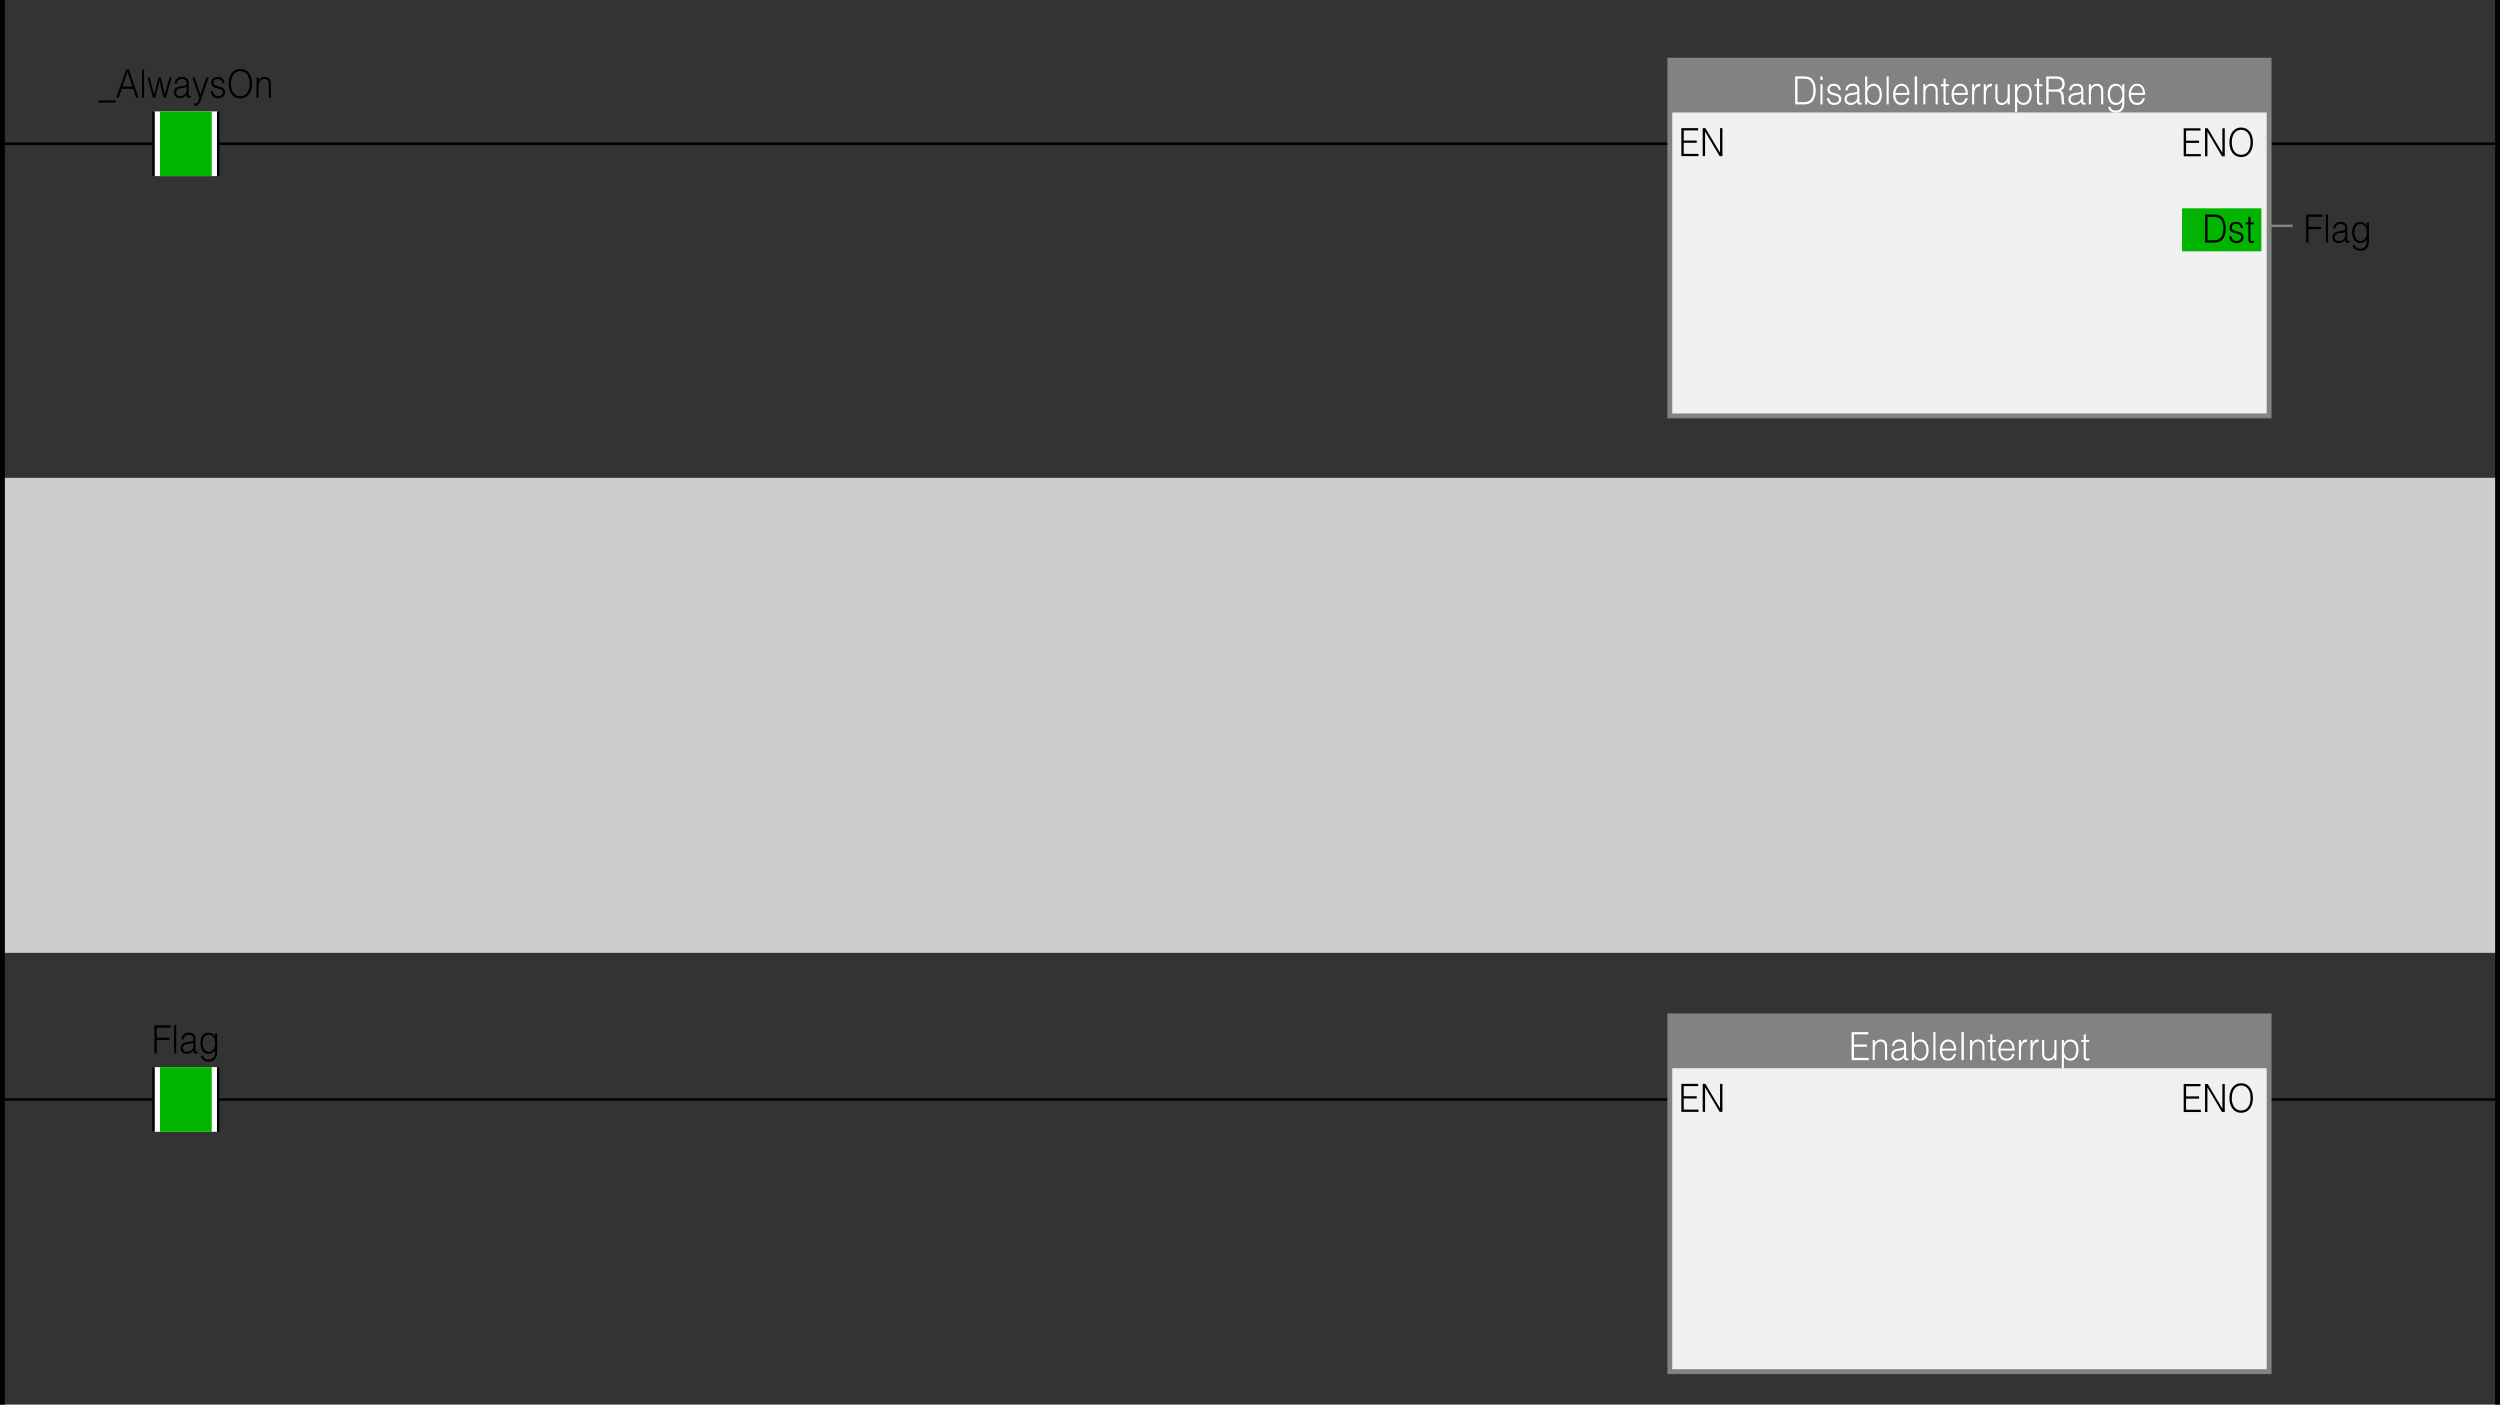 <?xml version="1.0" encoding="utf-8"?>
<!-- Generator: Adobe Illustrator 28.2.0, SVG Export Plug-In . SVG Version: 6.00 Build 0)  -->
<svg version="1.1" xmlns="http://www.w3.org/2000/svg" xmlns:xlink="http://www.w3.org/1999/xlink" x="0px" y="0px"
	 width="513.755px" height="288.648px" viewBox="0 0 513.755 288.648" style="enable-background:new 0 0 513.755 288.648;"
	 xml:space="preserve">
<rect x="0" y="0" width="513.755" height="288.648" fill="#333333" stroke="none"/>
<style type="text/css">
	.st0{fill:#CCCCCC;}
	.st1{fill:none;stroke:#000000;stroke-miterlimit:10;}
	.st2{fill:none;stroke:#000000;stroke-width:0.5;stroke-miterlimit:10;}
	.st3{fill:#FFFFFF;}
	.st4{fill:#00B400;}
	.st5{fill:none;stroke:#828282;stroke-width:0.5;stroke-miterlimit:10;}
	.st6{fill:#F0F0F0;stroke:#828282;stroke-miterlimit:10;}
	.st7{fill:#828282;}
</style>
<g id="レイヤー_1">
	<rect x="0.5" y="98.195" class="st0" width="512.755" height="97.619"/>
	<g>
		<line class="st1" x1="0.5" y1="0" x2="0.5" y2="288.648"/>
		<line class="st1" x1="513.255" y1="0" x2="513.255" y2="288.648"/>
		<line class="st2" x1="0.5" y1="29.543" x2="513.255" y2="29.543"/>
	</g>
	<g>
		<rect x="31.549" y="22.9" class="st3" width="13.287" height="13.287"/>
		<rect x="32.878" y="22.9" class="st4" width="10.63" height="13.287"/>
		<line class="st2" x1="44.836" y1="22.9" x2="44.836" y2="36.187"/>
		<line class="st2" x1="31.549" y1="36.187" x2="31.549" y2="22.9"/>
	</g>
	<line class="st2" x1="0.5" y1="225.945" x2="513.255" y2="225.945"/>
	<g>
		<rect x="31.549" y="219.301" class="st3" width="13.287" height="13.287"/>
		<rect x="32.878" y="219.301" class="st4" width="10.63" height="13.287"/>
		<line class="st2" x1="44.836" y1="219.301" x2="44.836" y2="232.589"/>
		<line class="st2" x1="31.549" y1="232.589" x2="31.549" y2="219.301"/>
	</g>
</g>
<g id="レイヤー_2">
	<g>
		<line class="st5" x1="404.731" y1="46.403" x2="471.168" y2="46.403"/>
		<rect x="343.153" y="12.363" class="st6" width="123.156" height="73.112"/>
		<rect x="343.153" y="12.363" class="st7" width="123.156" height="10.752"/>
		<rect x="448.414" y="42.814" class="st4" width="16.299" height="8.828"/>
		<g>
			<path d="M345.521,32.09v-5.757h3.45v0.464h-2.96v2.079h2.672v0.464h-2.672v2.287h3.032v0.464H345.521z"/>
			<path d="M350.411,27.068h-0.015v5.021h-0.489v-5.757h0.555l2.996,5.029h0.014v-5.029h0.49v5.757h-0.569L350.411,27.068z"/>
		</g>
		<g>
			<path class="st3" d="M368.904,21.459v-5.757h1.772c0.576,0,1.116,0.04,1.599,0.432c0.685,0.552,0.864,1.671,0.864,2.439
				c0,0.759-0.151,1.607-0.627,2.183c-0.475,0.592-1.152,0.704-1.836,0.704H368.904z M369.394,20.995h1.174
				c0.439,0,0.821-0.032,1.217-0.264c0.691-0.392,0.864-1.375,0.864-2.159c0-0.84-0.165-1.759-0.893-2.191
				c-0.31-0.184-0.756-0.216-1.188-0.216h-1.174V20.995z"/>
			<path class="st3" d="M374.081,16.414v-0.711h0.476v0.711H374.081z M374.102,21.459v-4.142h0.433v4.142H374.102z"/>
			<path class="st3" d="M375.888,20.164c0.137,0.712,0.468,0.976,1.116,0.976c0.627,0,0.922-0.368,0.922-0.768
				c0-1.199-2.391-0.352-2.391-1.983c0-0.688,0.482-1.184,1.311-1.184c0.807,0,1.332,0.368,1.44,1.304h-0.439
				c-0.079-0.64-0.468-0.872-1.008-0.872c-0.548,0-0.843,0.288-0.843,0.711c0,1.127,2.391,0.424,2.391,2.015
				c0,0.792-0.641,1.207-1.52,1.207s-1.383-0.624-1.419-1.407H375.888z"/>
			<path class="st3" d="M380.95,19.045c0.158-0.016,0.425-0.064,0.569-0.136c0.144-0.072,0.158-0.288,0.158-0.432
				c0-0.488-0.259-0.839-0.929-0.839c-0.598,0-1.009,0.216-1.088,0.936h-0.439c0.065-0.976,0.721-1.368,1.534-1.368
				c0.757,0,1.354,0.328,1.354,1.288v2.255c0,0.375,0.086,0.463,0.453,0.32v0.375c-0.064,0.024-0.216,0.08-0.338,0.08
				c-0.072,0-0.13-0.008-0.195-0.024c-0.287-0.048-0.338-0.328-0.346-0.616c-0.359,0.448-0.85,0.688-1.39,0.688
				c-0.655,0-1.246-0.392-1.246-1.191c0-0.695,0.433-1.119,1.304-1.247L380.95,19.045z M381.677,19.284
				c-0.367,0.168-0.741,0.2-1.116,0.232c-0.655,0.056-1.052,0.32-1.052,0.879c0,0.504,0.396,0.744,0.807,0.744
				c0.685,0,1.361-0.368,1.361-1.208V19.284z"/>
			<path class="st3" d="M383.721,21.459h-0.432v-5.757h0.432v2.279c0.273-0.504,0.807-0.776,1.332-0.776
				c1.139,0,1.664,1.032,1.664,2.191c0,1.224-0.482,2.175-1.686,2.175c-0.475,0-1.044-0.296-1.296-0.839h-0.015V21.459z
				 M384.982,21.139c0.728,0,1.268-0.583,1.274-1.623c0.036-1.04-0.382-1.879-1.274-1.879c-0.785,0-1.261,0.799-1.261,1.735
				C383.721,20.372,384.168,21.139,384.982,21.139z"/>
			<path class="st3" d="M387.703,21.459v-5.757h0.433v5.757H387.703z"/>
			<path class="st3" d="M389.504,19.5c-0.007,0.896,0.425,1.639,1.253,1.639c0.562,0,1.001-0.344,1.131-0.952h0.482
				c-0.216,0.784-0.662,1.383-1.613,1.383c-1.195,0-1.714-0.943-1.714-2.167c0-1.208,0.648-2.199,1.714-2.199
				c1.022,0,1.649,0.808,1.643,2.295H389.504z M391.938,19.1c0-0.807-0.403-1.463-1.182-1.463c-0.764,0-1.167,0.68-1.253,1.463
				H391.938z"/>
			<path class="st3" d="M393.477,21.459v-5.757h0.49v5.757H393.477z"/>
			<path class="st3" d="M395.674,21.459h-0.433v-4.142h0.433v0.576c0.346-0.408,0.684-0.688,1.202-0.688
				c0.454,0,0.872,0.16,1.138,0.592c0.181,0.296,0.188,0.608,0.188,0.952v2.71h-0.432v-2.703c0-0.744-0.274-1.119-0.966-1.119
				c-0.532,0-0.899,0.384-1.037,0.808c-0.086,0.264-0.093,0.496-0.093,0.783V21.459z"/>
			<path class="st3" d="M400.555,21.475c-0.101,0.024-0.288,0.096-0.497,0.096c-0.425,0-0.662-0.208-0.662-0.823v-3.031h-0.526
				v-0.399h0.526v-1.151h0.432v1.151h0.699v0.399h-0.699v2.839c0,0.408,0.015,0.583,0.375,0.583c0.115,0,0.237-0.024,0.353-0.056
				V21.475z"/>
			<path class="st3" d="M401.513,19.5c-0.007,0.896,0.425,1.639,1.253,1.639c0.562,0,1.001-0.344,1.131-0.952h0.482
				c-0.216,0.784-0.662,1.383-1.613,1.383c-1.195,0-1.714-0.943-1.714-2.167c0-1.208,0.648-2.199,1.714-2.199
				c1.022,0,1.649,0.808,1.643,2.295H401.513z M403.948,19.1c0-0.807-0.403-1.463-1.182-1.463c-0.764,0-1.167,0.68-1.253,1.463
				H403.948z"/>
			<path class="st3" d="M405.704,21.459h-0.433v-4.142h0.433v0.775h0.014c0.238-0.664,0.591-0.888,1.218-0.888v0.52
				c-0.973-0.024-1.231,0.775-1.231,1.703V21.459z"/>
			<path class="st3" d="M408.101,21.459h-0.433v-4.142h0.433v0.775h0.014c0.238-0.664,0.591-0.888,1.218-0.888v0.52
				c-0.973-0.024-1.231,0.775-1.231,1.703V21.459z"/>
			<path class="st3" d="M412.573,17.318h0.432v4.142h-0.432v-0.576c-0.23,0.288-0.548,0.688-1.203,0.688
				c-0.994,0-1.325-0.664-1.325-1.527v-2.727h0.433v2.718c0,0.712,0.28,1.104,0.957,1.104c0.713,0,1.139-0.656,1.139-1.567V17.318z"
				/>
			<path class="st3" d="M414.53,23.09h-0.432v-5.772h0.432v0.728h0.015c0.252-0.544,0.821-0.84,1.296-0.84
				c1.203,0,1.686,0.952,1.686,2.175c0,1.16-0.525,2.191-1.664,2.191c-0.525,0-1.059-0.272-1.332-0.775V23.09z M415.791,21.139
				c0.893,0,1.311-0.839,1.274-1.879c-0.007-1.04-0.547-1.623-1.274-1.623c-0.814,0-1.261,0.768-1.261,1.767
				C414.53,20.34,415.005,21.139,415.791,21.139z"/>
			<path class="st3" d="M419.757,21.475c-0.101,0.024-0.288,0.096-0.497,0.096c-0.425,0-0.662-0.208-0.662-0.823v-3.031h-0.525
				v-0.399h0.525v-1.151h0.432v1.151h0.699v0.399h-0.699v2.839c0,0.408,0.015,0.583,0.375,0.583c0.115,0,0.237-0.024,0.353-0.056
				V21.475z"/>
			<path class="st3" d="M420.997,18.844v2.615h-0.49v-5.757h2.031c1.138,0,1.765,0.448,1.765,1.511c0,0.728-0.245,1.111-0.843,1.407
				c0.612,0.232,0.648,0.952,0.662,1.559c0.021,0.872,0.087,1.111,0.217,1.223v0.056h-0.541c-0.201-0.392-0.15-1.471-0.23-1.911
				c-0.115-0.624-0.54-0.704-1.029-0.704H420.997z M422.523,18.381c0.728,0,1.289-0.336,1.289-1.144
				c0-0.863-0.604-1.071-1.261-1.071h-1.555v2.215H422.523z"/>
			<path class="st3" d="M426.965,19.045c0.158-0.016,0.425-0.064,0.569-0.136c0.144-0.072,0.158-0.288,0.158-0.432
				c0-0.488-0.259-0.839-0.929-0.839c-0.598,0-1.009,0.216-1.088,0.936h-0.439c0.065-0.976,0.721-1.368,1.534-1.368
				c0.757,0,1.354,0.328,1.354,1.288v2.255c0,0.375,0.086,0.463,0.453,0.32v0.375c-0.064,0.024-0.216,0.08-0.338,0.08
				c-0.072,0-0.13-0.008-0.195-0.024c-0.287-0.048-0.338-0.328-0.346-0.616c-0.359,0.448-0.85,0.688-1.39,0.688
				c-0.655,0-1.246-0.392-1.246-1.191c0-0.695,0.433-1.119,1.304-1.247L426.965,19.045z M427.693,19.284
				c-0.367,0.168-0.741,0.2-1.116,0.232c-0.655,0.056-1.052,0.32-1.052,0.879c0,0.504,0.396,0.744,0.807,0.744
				c0.685,0,1.361-0.368,1.361-1.208V19.284z"/>
			<path class="st3" d="M429.686,21.459h-0.432v-4.142h0.432v0.576c0.346-0.408,0.685-0.688,1.203-0.688
				c0.454,0,0.871,0.16,1.138,0.592c0.181,0.296,0.188,0.608,0.188,0.952v2.71h-0.432v-2.703c0-0.744-0.274-1.119-0.966-1.119
				c-0.532,0-0.9,0.384-1.037,0.808c-0.086,0.264-0.094,0.496-0.094,0.783V21.459z"/>
			<path class="st3" d="M436.138,17.318h0.433v3.742c0,1.111-0.332,2.095-1.751,2.095c-1.095,0-1.548-0.696-1.577-1.191h0.461
				c0.13,0.624,0.605,0.759,1.116,0.759c1.182,0,1.34-0.975,1.318-1.927c-0.273,0.503-0.807,0.775-1.332,0.775
				c-1.139,0-1.664-1.031-1.664-2.191c0-1.223,0.482-2.175,1.686-2.175c0.476,0,1.044,0.296,1.296,0.84h0.015V17.318z
				 M434.878,17.637c-0.727,0-1.268,0.583-1.274,1.623c-0.036,1.04,0.382,1.879,1.274,1.879c0.785,0,1.261-0.799,1.261-1.735
				C436.138,18.405,435.692,17.637,434.878,17.637z"/>
			<path class="st3" d="M437.923,19.5c-0.007,0.896,0.425,1.639,1.253,1.639c0.562,0,1.001-0.344,1.131-0.952h0.482
				c-0.216,0.784-0.662,1.383-1.613,1.383c-1.195,0-1.714-0.943-1.714-2.167c0-1.208,0.648-2.199,1.714-2.199
				c1.022,0,1.649,0.808,1.643,2.295H437.923z M440.358,19.1c0-0.807-0.403-1.463-1.182-1.463c-0.764,0-1.167,0.68-1.253,1.463
				H440.358z"/>
		</g>
		<g>
			<path d="M448.754,32.121v-5.757h3.45v0.464h-2.96v2.079h2.672v0.464h-2.672v2.287h3.032v0.464H448.754z"/>
			<path d="M453.644,27.1h-0.015v5.021h-0.489v-5.757h0.555l2.996,5.029h0.014v-5.029h0.49v5.757h-0.569L453.644,27.1z"/>
			<path d="M460.542,26.213c1.621,0,2.442,1.351,2.442,3.038c0,1.655-0.821,3.022-2.42,3.022c-1.6,0-2.413-1.367-2.413-3.022
				C458.144,27.572,458.994,26.213,460.542,26.213z M462.494,29.251c0-1.599-0.742-2.574-1.938-2.574
				c-1.332,0-1.916,1.239-1.916,2.574c0,1.359,0.576,2.559,1.931,2.559C461.918,31.809,462.494,30.594,462.494,29.251z"/>
		</g>
		<g>
			<path d="M453.154,49.848v-5.757h1.772c0.576,0,1.116,0.04,1.599,0.432c0.684,0.552,0.864,1.671,0.864,2.439
				c0,0.759-0.151,1.607-0.627,2.183c-0.476,0.592-1.152,0.704-1.836,0.704H453.154z M453.644,49.384h1.174
				c0.439,0,0.821-0.032,1.217-0.264c0.691-0.392,0.864-1.375,0.864-2.159c0-0.84-0.165-1.759-0.893-2.191
				c-0.31-0.184-0.757-0.216-1.188-0.216h-1.174V49.384z"/>
			<path d="M458.54,48.552c0.137,0.712,0.468,0.976,1.116,0.976c0.627,0,0.922-0.368,0.922-0.768c0-1.199-2.391-0.352-2.391-1.983
				c0-0.688,0.482-1.184,1.311-1.184c0.807,0,1.332,0.368,1.44,1.304h-0.439c-0.079-0.64-0.468-0.872-1.008-0.872
				c-0.548,0-0.843,0.288-0.843,0.711c0,1.127,2.391,0.424,2.391,2.015c0,0.792-0.641,1.207-1.52,1.207s-1.383-0.624-1.419-1.407
				H458.54z"/>
			<path d="M463.198,49.864c-0.101,0.024-0.288,0.096-0.497,0.096c-0.425,0-0.662-0.208-0.662-0.823v-3.031h-0.525v-0.399h0.525
				v-1.151h0.432v1.151h0.699v0.399h-0.699v2.839c0,0.408,0.015,0.583,0.375,0.583c0.115,0,0.237-0.024,0.353-0.056V49.864z"/>
		</g>
		<g>
			<path d="M473.916,49.848v-5.757h3.342v0.464h-2.853v2.079h2.593v0.464h-2.593v2.75H473.916z"/>
			<path d="M477.968,49.848v-5.757h0.433v5.757H477.968z"/>
			<path d="M481.216,47.433c0.159-0.016,0.425-0.064,0.569-0.136c0.144-0.072,0.158-0.288,0.158-0.432
				c0-0.488-0.259-0.839-0.929-0.839c-0.598,0-1.009,0.216-1.088,0.936h-0.439c0.065-0.976,0.721-1.368,1.534-1.368
				c0.756,0,1.354,0.328,1.354,1.288v2.255c0,0.375,0.086,0.463,0.453,0.32v0.375c-0.064,0.024-0.216,0.08-0.338,0.08
				c-0.072,0-0.13-0.008-0.194-0.024c-0.289-0.048-0.339-0.328-0.346-0.616c-0.36,0.448-0.851,0.688-1.391,0.688
				c-0.655,0-1.246-0.392-1.246-1.191c0-0.695,0.433-1.119,1.304-1.247L481.216,47.433z M481.944,47.673
				c-0.367,0.168-0.742,0.2-1.116,0.232c-0.655,0.056-1.052,0.32-1.052,0.879c0,0.504,0.396,0.744,0.807,0.744
				c0.685,0,1.361-0.368,1.361-1.208V47.673z"/>
			<path d="M486.386,45.706h0.433v3.742c0,1.111-0.332,2.095-1.751,2.095c-1.095,0-1.548-0.696-1.577-1.191h0.461
				c0.13,0.624,0.605,0.759,1.116,0.759c1.182,0,1.34-0.975,1.318-1.927c-0.273,0.503-0.807,0.775-1.332,0.775
				c-1.139,0-1.664-1.031-1.664-2.191c0-1.223,0.482-2.175,1.686-2.175c0.476,0,1.044,0.296,1.296,0.84h0.015V45.706z
				 M485.126,46.026c-0.727,0-1.268,0.583-1.274,1.623c-0.036,1.04,0.382,1.879,1.274,1.879c0.785,0,1.261-0.799,1.261-1.735
				C486.386,46.794,485.94,46.026,485.126,46.026z"/>
		</g>
	</g>
	<g>
		<path d="M23.79,20.665v0.4h-3.601v-0.4H23.79z"/>
		<path d="M23.897,20.066l2.039-5.757h0.554l1.988,5.757h-0.504l-0.598-1.807h-2.362l-0.612,1.807H23.897z M25.179,17.795h2.031
			l-1.016-3.022L25.179,17.795z"/>
		<path d="M29.175,20.066v-5.757h0.432v5.757H29.175z"/>
		<path d="M33.862,19.426l0.979-3.502h0.439l-1.21,4.142H33.61l-0.813-3.478h-0.015l-0.828,3.478h-0.519l-1.138-4.142h0.432
			l0.965,3.534l0.864-3.534h0.482L33.862,19.426z"/>
		<path d="M37.62,17.651c0.159-0.016,0.425-0.064,0.569-0.136c0.144-0.072,0.158-0.288,0.158-0.432c0-0.488-0.259-0.839-0.929-0.839
			c-0.598,0-1.009,0.216-1.088,0.936h-0.439c0.065-0.976,0.721-1.367,1.534-1.367c0.756,0,1.354,0.328,1.354,1.287v2.255
			c0,0.375,0.086,0.463,0.454,0.32v0.375c-0.064,0.024-0.216,0.08-0.338,0.08c-0.072,0-0.129-0.008-0.194-0.024
			c-0.288-0.048-0.338-0.328-0.346-0.616c-0.36,0.448-0.85,0.688-1.39,0.688c-0.655,0-1.246-0.392-1.246-1.191
			c0-0.695,0.433-1.119,1.304-1.247L37.62,17.651z M38.348,17.891c-0.367,0.168-0.742,0.2-1.116,0.232
			c-0.655,0.056-1.052,0.32-1.052,0.879c0,0.504,0.396,0.744,0.807,0.744c0.685,0,1.361-0.368,1.361-1.208V17.891z"/>
		<path d="M39.881,21.193c0.115,0.024,0.238,0.048,0.36,0.048c0.489,0,0.562-0.784,0.727-1.144l-1.448-4.173h0.483l1.195,3.558
			l1.196-3.558h0.468l-1.39,4.085c-0.353,1.04-0.583,1.688-1.181,1.688c-0.151,0-0.295-0.024-0.411-0.056V21.193z"/>
		<path d="M43.762,18.77c0.137,0.712,0.468,0.976,1.116,0.976c0.627,0,0.922-0.368,0.922-0.768c0-1.199-2.391-0.352-2.391-1.983
			c0-0.688,0.482-1.183,1.311-1.183c0.807,0,1.333,0.368,1.44,1.303h-0.439c-0.079-0.64-0.468-0.872-1.008-0.872
			c-0.547,0-0.842,0.288-0.842,0.711c0,1.127,2.391,0.424,2.391,2.015c0,0.792-0.641,1.207-1.52,1.207
			c-0.878,0-1.383-0.624-1.419-1.407H43.762z"/>
		<path d="M49.364,14.157c1.62,0,2.441,1.351,2.441,3.038c0,1.655-0.821,3.022-2.42,3.022s-2.413-1.367-2.413-3.022
			C46.966,15.516,47.816,14.157,49.364,14.157z M51.316,17.195c0-1.599-0.742-2.574-1.938-2.574c-1.333,0-1.916,1.239-1.916,2.574
			c0,1.359,0.576,2.559,1.93,2.559C50.74,19.754,51.316,18.538,51.316,17.195z"/>
		<path d="M53.144,20.066h-0.432v-4.142h0.432V16.5c0.346-0.408,0.684-0.688,1.203-0.688c0.454,0,0.872,0.16,1.138,0.591
			c0.18,0.296,0.187,0.608,0.187,0.952v2.71h-0.432v-2.703c0-0.744-0.273-1.119-0.965-1.119c-0.533,0-0.9,0.384-1.037,0.808
			c-0.086,0.264-0.094,0.496-0.094,0.783V20.066z"/>
	</g>
	<g>
		<rect x="343.153" y="208.764" class="st6" width="123.156" height="73.112"/>
		<rect x="343.153" y="208.764" class="st7" width="123.156" height="10.752"/>
		<g>
			<path d="M345.521,228.491v-5.757h3.45v0.464h-2.96v2.079h2.672v0.464h-2.672v2.287h3.032v0.464H345.521z"/>
			<path d="M350.411,223.47h-0.015v5.021h-0.489v-5.757h0.555l2.996,5.029h0.014v-5.029h0.49v5.757h-0.569L350.411,223.47z"/>
		</g>
		<g>
			<path class="st3" d="M380.506,217.86v-5.757h3.45v0.464h-2.96v2.079h2.672v0.464h-2.672v2.287h3.032v0.464H380.506z"/>
			<path class="st3" d="M385.274,217.86h-0.433v-4.142h0.433v0.576c0.346-0.408,0.684-0.688,1.202-0.688
				c0.454,0,0.872,0.16,1.138,0.592c0.181,0.296,0.188,0.608,0.188,0.952v2.71h-0.432v-2.703c0-0.744-0.274-1.119-0.966-1.119
				c-0.532,0-0.899,0.384-1.037,0.808c-0.086,0.264-0.093,0.496-0.093,0.783V217.86z"/>
			<path class="st3" d="M390.558,215.446c0.159-0.016,0.425-0.064,0.569-0.136c0.144-0.072,0.158-0.288,0.158-0.432
				c0-0.488-0.259-0.839-0.929-0.839c-0.598,0-1.009,0.216-1.088,0.936h-0.439c0.065-0.976,0.721-1.368,1.534-1.368
				c0.756,0,1.354,0.328,1.354,1.288v2.255c0,0.375,0.086,0.463,0.453,0.32v0.375c-0.064,0.024-0.216,0.08-0.338,0.08
				c-0.072,0-0.13-0.008-0.194-0.024c-0.289-0.048-0.339-0.328-0.346-0.616c-0.36,0.448-0.851,0.688-1.391,0.688
				c-0.655,0-1.246-0.392-1.246-1.191c0-0.695,0.433-1.119,1.304-1.247L390.558,215.446z M391.286,215.686
				c-0.367,0.168-0.742,0.2-1.116,0.232c-0.655,0.056-1.052,0.32-1.052,0.879c0,0.504,0.396,0.744,0.807,0.744
				c0.685,0,1.361-0.368,1.361-1.208V215.686z"/>
			<path class="st3" d="M393.33,217.86h-0.432v-5.757h0.432v2.279c0.273-0.504,0.807-0.776,1.333-0.776
				c1.138,0,1.663,1.032,1.663,2.191c0,1.224-0.482,2.175-1.686,2.175c-0.475,0-1.044-0.296-1.296-0.839h-0.015V217.86z
				 M394.59,217.541c0.728,0,1.268-0.583,1.274-1.623c0.036-1.04-0.382-1.879-1.274-1.879c-0.785,0-1.261,0.799-1.261,1.735
				C393.33,216.773,393.776,217.541,394.59,217.541z"/>
			<path class="st3" d="M397.311,217.86v-5.757h0.433v5.757H397.311z"/>
			<path class="st3" d="M399.112,215.901c-0.008,0.896,0.425,1.639,1.253,1.639c0.562,0,1.001-0.344,1.131-0.952h0.482
				c-0.216,0.784-0.662,1.383-1.613,1.383c-1.195,0-1.714-0.943-1.714-2.167c0-1.208,0.648-2.199,1.714-2.199
				c1.022,0,1.649,0.808,1.643,2.295H399.112z M401.546,215.502c0-0.807-0.403-1.463-1.182-1.463c-0.764,0-1.167,0.68-1.253,1.463
				H401.546z"/>
			<path class="st3" d="M403.086,217.86v-5.757h0.49v5.757H403.086z"/>
			<path class="st3" d="M405.282,217.86h-0.432v-4.142h0.432v0.576c0.346-0.408,0.685-0.688,1.203-0.688
				c0.454,0,0.871,0.16,1.138,0.592c0.181,0.296,0.188,0.608,0.188,0.952v2.71h-0.432v-2.703c0-0.744-0.274-1.119-0.966-1.119
				c-0.532,0-0.9,0.384-1.037,0.808c-0.086,0.264-0.094,0.496-0.094,0.783V217.86z"/>
			<path class="st3" d="M410.164,217.877c-0.101,0.024-0.288,0.096-0.497,0.096c-0.425,0-0.662-0.208-0.662-0.823v-3.031h-0.525
				v-0.399h0.525v-1.151h0.432v1.151h0.699v0.399h-0.699v2.839c0,0.408,0.015,0.583,0.375,0.583c0.115,0,0.237-0.024,0.353-0.056
				V217.877z"/>
			<path class="st3" d="M411.122,215.901c-0.008,0.896,0.425,1.639,1.253,1.639c0.562,0,1.001-0.344,1.131-0.952h0.482
				c-0.216,0.784-0.662,1.383-1.613,1.383c-1.195,0-1.714-0.943-1.714-2.167c0-1.208,0.648-2.199,1.714-2.199
				c1.022,0,1.649,0.808,1.643,2.295H411.122z M413.556,215.502c0-0.807-0.403-1.463-1.182-1.463c-0.764,0-1.167,0.68-1.253,1.463
				H413.556z"/>
			<path class="st3" d="M415.312,217.86h-0.433v-4.142h0.433v0.775h0.014c0.238-0.664,0.591-0.888,1.218-0.888v0.52
				c-0.973-0.024-1.231,0.775-1.231,1.703V217.86z"/>
			<path class="st3" d="M417.71,217.86h-0.433v-4.142h0.433v0.775h0.014c0.238-0.664,0.591-0.888,1.218-0.888v0.52
				c-0.973-0.024-1.231,0.775-1.231,1.703V217.86z"/>
			<path class="st3" d="M422.181,213.719h0.432v4.142h-0.432v-0.576c-0.23,0.288-0.548,0.688-1.203,0.688
				c-0.994,0-1.325-0.664-1.325-1.527v-2.727h0.432v2.718c0,0.712,0.281,1.104,0.958,1.104c0.714,0,1.139-0.656,1.139-1.567V213.719
				z"/>
			<path class="st3" d="M424.138,219.491h-0.432v-5.772h0.432v0.728h0.015c0.252-0.544,0.821-0.84,1.296-0.84
				c1.203,0,1.686,0.952,1.686,2.175c0,1.16-0.525,2.191-1.663,2.191c-0.526,0-1.06-0.272-1.333-0.775V219.491z M425.399,217.541
				c0.893,0,1.311-0.839,1.274-1.879c-0.007-1.04-0.547-1.623-1.274-1.623c-0.814,0-1.261,0.768-1.261,1.767
				C424.138,216.741,424.614,217.541,425.399,217.541z"/>
			<path class="st3" d="M429.366,217.877c-0.101,0.024-0.288,0.096-0.497,0.096c-0.425,0-0.662-0.208-0.662-0.823v-3.031h-0.526
				v-0.399h0.526v-1.151h0.432v1.151h0.699v0.399h-0.699v2.839c0,0.408,0.015,0.583,0.375,0.583c0.115,0,0.237-0.024,0.353-0.056
				V217.877z"/>
		</g>
		<g>
			<path d="M448.754,228.523v-5.757h3.45v0.464h-2.96v2.079h2.672v0.464h-2.672v2.287h3.032v0.464H448.754z"/>
			<path d="M453.644,223.501h-0.015v5.021h-0.489v-5.757h0.555l2.996,5.029h0.014v-5.029h0.49v5.757h-0.569L453.644,223.501z"/>
			<path d="M460.542,222.614c1.621,0,2.442,1.351,2.442,3.038c0,1.655-0.821,3.022-2.42,3.022c-1.6,0-2.413-1.367-2.413-3.022
				C458.144,223.973,458.994,222.614,460.542,222.614z M462.494,225.652c0-1.599-0.742-2.574-1.938-2.574
				c-1.332,0-1.916,1.239-1.916,2.574c0,1.359,0.576,2.559,1.931,2.559C461.918,228.211,462.494,226.995,462.494,225.652z"/>
		</g>
	</g>
	<g>
		<path d="M31.724,216.467v-5.757h3.342v0.464h-2.853v2.079h2.593v0.464h-2.593v2.75H31.724z"/>
		<path d="M35.777,216.467v-5.757h0.432v5.757H35.777z"/>
		<path d="M39.025,214.052c0.159-0.016,0.425-0.064,0.569-0.136c0.144-0.072,0.158-0.288,0.158-0.432
			c0-0.488-0.259-0.839-0.929-0.839c-0.598,0-1.009,0.216-1.088,0.936h-0.439c0.065-0.976,0.721-1.367,1.534-1.367
			c0.756,0,1.354,0.328,1.354,1.287v2.255c0,0.375,0.086,0.463,0.454,0.32v0.375c-0.064,0.024-0.216,0.08-0.338,0.08
			c-0.072,0-0.129-0.008-0.194-0.024c-0.288-0.048-0.338-0.328-0.346-0.616c-0.36,0.448-0.85,0.688-1.39,0.688
			c-0.655,0-1.246-0.392-1.246-1.191c0-0.695,0.433-1.119,1.304-1.247L39.025,214.052z M39.752,214.292
			c-0.367,0.168-0.742,0.2-1.116,0.232c-0.655,0.056-1.052,0.32-1.052,0.879c0,0.504,0.396,0.744,0.807,0.744
			c0.685,0,1.361-0.368,1.361-1.208V214.292z"/>
		<path d="M44.195,212.325h0.432v3.742c0,1.111-0.331,2.095-1.75,2.095c-1.095,0-1.549-0.695-1.577-1.191h0.461
			c0.129,0.624,0.604,0.759,1.116,0.759c1.181,0,1.339-0.976,1.318-1.927c-0.274,0.504-0.807,0.775-1.333,0.775
			c-1.138,0-1.664-1.031-1.664-2.19c0-1.224,0.482-2.175,1.685-2.175c0.476,0,1.044,0.295,1.297,0.839h0.014V212.325z
			 M42.935,212.645c-0.728,0-1.268,0.583-1.275,1.623c-0.036,1.04,0.382,1.879,1.275,1.879c0.785,0,1.26-0.8,1.26-1.735
			C44.195,213.413,43.748,212.645,42.935,212.645z"/>
	</g>
	<g>
	</g>
	<g>
	</g>
	<g>
	</g>
	<g>
	</g>
	<g>
	</g>
	<g>
	</g>
	<g>
	</g>
	<g>
	</g>
	<g>
	</g>
	<g>
	</g>
	<g>
	</g>
	<g>
	</g>
	<g>
	</g>
	<g>
	</g>
	<g>
	</g>
</g>
</svg>
